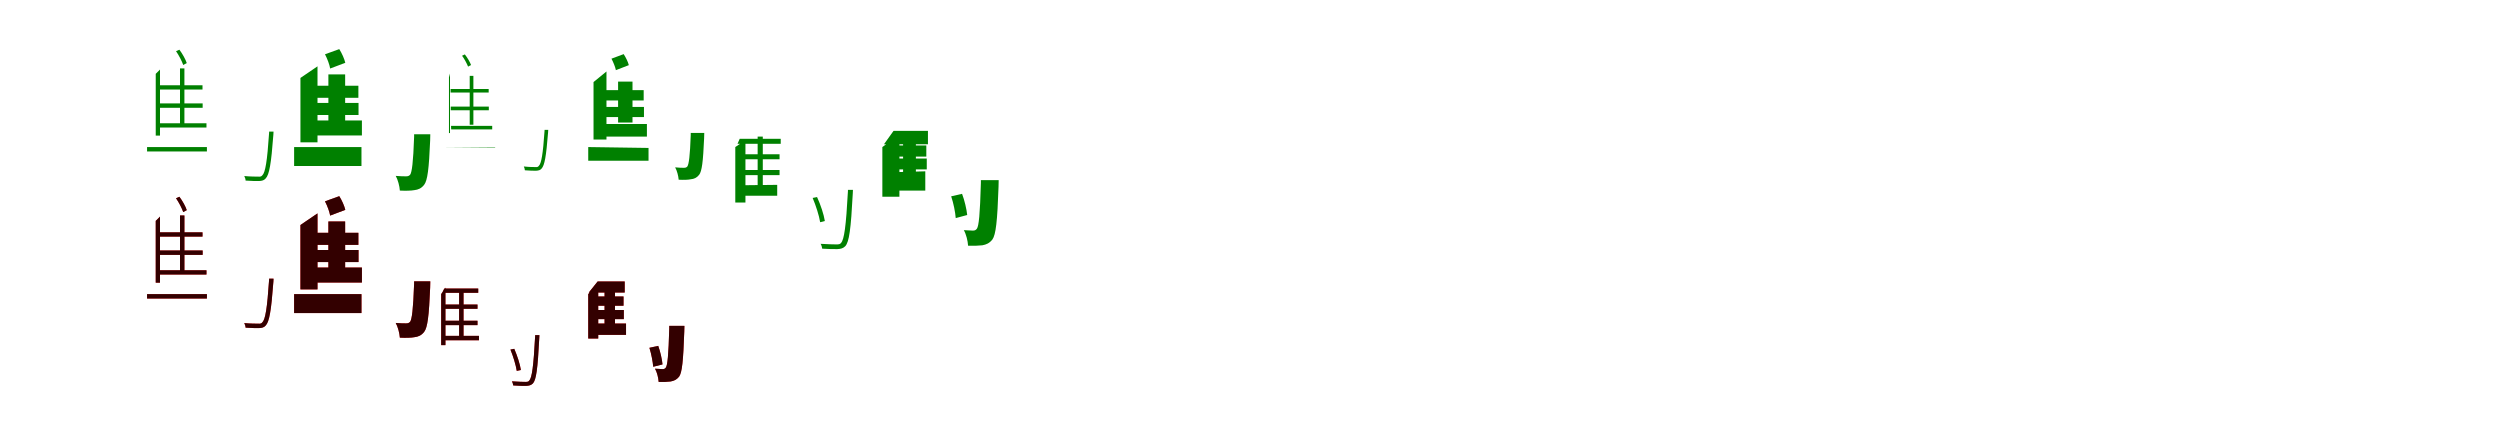 <?xml version="1.0" encoding="UTF-8"?>
<svg width="1700" height="300" xmlns="http://www.w3.org/2000/svg">
<rect width="100%" height="100%" fill="white"/>
<g fill="green" transform="translate(100 100) scale(0.1 -0.1)"><path d="M0.0 0.0V-30.0H407.0V0.0ZM59.0 498.0V78.0H88.0V527.0ZM72.0 420.0V391.0H377.0V420.0ZM73.0 297.0V267.0H378.0V297.0ZM76.0 162.0V133.0H404.0V162.0ZM224.0 535.0V142.0H254.0V535.0ZM830.0 105.0V98.0C817.0 -98.0 804.0 -173.0 784.0 -192.0C777.0 -201.0 769.0 -202.0 755.0 -201.0C742.0 -201.0 703.0 -201.0 661.0 -197.0C666.0 -206.0 670.0 -219.0 670.0 -228.0C707.0 -231.0 743.0 -231.0 761.0 -231.0C783.0 -230.0 796.0 -226.0 807.0 -213.0C831.0 -187.0 844.0 -117.0 859.0 85.0C859.0 91.0 860.0 105.0 860.0 105.0ZM197.0 652.0C217.0 623.0 237.0 584.0 246.0 558.0L270.0 571.0C262.0 596.0 241.0 634.0 220.0 662.0Z"/></g>
<g fill="green" transform="translate(200 100) scale(0.1 -0.1)"><path d="M0.0 0.0V-129.0H458.0V0.0ZM43.0 470.0V32.0H159.0V549.0ZM116.0 417.0V335.0H437.0V417.0ZM117.0 300.0V218.0H438.0V300.0ZM71.0 181.0V79.0H461.0V181.0ZM233.0 494.0V165.0H347.0V494.0ZM816.0 87.0V70.0C810.0 -105.0 801.0 -171.0 789.0 -188.0C781.0 -197.0 773.0 -199.0 761.0 -199.0C747.0 -199.0 721.0 -199.0 691.0 -196.0C706.0 -223.0 717.0 -266.0 719.0 -296.0C758.0 -298.0 795.0 -297.0 817.0 -293.0C844.0 -290.0 865.0 -281.0 884.0 -257.0C907.0 -228.0 917.0 -149.0 925.0 44.0C926.0 58.0 926.0 87.0 926.0 87.0ZM210.0 631.0C226.0 600.0 241.0 560.0 245.0 534.0L348.0 573.0C342.0 599.0 325.0 638.0 307.0 666.0Z"/></g>
<g fill="green" transform="translate(300 100) scale(0.1 -0.1)"><path d="M0.0 0.0H367.0V-3.0ZM53.0 474.0V95.0H60.0V500.0ZM64.0 395.0V371.0H323.0V395.0ZM65.0 275.0V250.0H324.0V275.0ZM67.0 144.0 68.0 120.0H347.0V144.0ZM194.0 484.0V152.0H219.0V484.0ZM703.0 117.0V111.0C692.0 -50.0 681.0 -112.0 664.0 -128.0C658.0 -136.0 652.0 -137.0 640.0 -136.0C629.0 -136.0 597.0 -136.0 562.0 -132.0C566.0 -140.0 569.0 -151.0 569.0 -158.0C600.0 -161.0 630.0 -161.0 645.0 -161.0C663.0 -160.0 674.0 -157.0 683.0 -146.0C703.0 -124.0 714.0 -66.0 727.0 100.0C727.0 105.0 728.0 117.0 728.0 117.0ZM142.0 621.0C159.0 598.0 175.0 567.0 183.0 547.0L203.0 558.0C196.0 578.0 178.0 608.0 161.0 630.0Z"/></g>
<g fill="green" transform="translate(400 100) scale(0.1 -0.1)"><path d="M0.0 0.0V-93.0H410.0V-6.0ZM36.0 442.0V51.0H124.0V514.0ZM102.0 387.0V317.0H377.0V387.0ZM103.0 273.0V204.0H379.0V273.0ZM59.0 157.0 64.0 71.0H399.0V157.0ZM203.0 445.0V167.0H301.0V445.0ZM697.0 96.0V82.0C692.0 -63.0 684.0 -117.0 674.0 -132.0C668.0 -139.0 661.0 -141.0 651.0 -141.0C639.0 -141.0 617.0 -141.0 591.0 -138.0C604.0 -161.0 613.0 -197.0 615.0 -222.0C648.0 -224.0 679.0 -223.0 697.0 -219.0C720.0 -217.0 738.0 -209.0 754.0 -189.0C773.0 -165.0 781.0 -100.0 788.0 60.0C789.0 72.0 789.0 96.0 789.0 96.0ZM158.0 601.0C171.0 576.0 184.0 544.0 188.0 523.0L276.0 557.0C271.0 578.0 256.0 609.0 241.0 632.0Z"/></g>
<g fill="green" transform="translate(500 100) scale(0.1 -0.1)"><path d="M0.0 0.0V-377.0H69.0V47.0ZM17.0 -260.0V-331.0H285.0V-257.0ZM25.0 -156.0V-191.0H301.0V-156.0ZM25.0 -49.0V-83.0H301.0V-49.0ZM30.0 56.0 15.0 22.0H309.0V56.0ZM152.0 71.0V-312.0H187.0V71.0ZM766.0 -291.0V-299.0C753.0 -542.0 740.0 -630.0 719.0 -652.0C713.0 -661.0 703.0 -662.0 687.0 -662.0C672.0 -662.0 628.0 -661.0 580.0 -658.0C586.0 -667.0 590.0 -681.0 591.0 -691.0C631.0 -694.0 672.0 -694.0 693.0 -694.0C719.0 -693.0 734.0 -688.0 748.0 -674.0C774.0 -645.0 786.0 -563.0 799.0 -314.0C800.0 -306.0 800.0 -291.0 800.0 -291.0ZM526.0 -346.0C548.0 -398.0 570.0 -466.0 577.0 -511.0L609.0 -503.0C602.0 -458.0 580.0 -392.0 556.0 -340.0Z"/></g>
<g fill="green" transform="translate(600 100) scale(0.1 -0.1)"><path d="M0.0 0.0V-338.0H116.0V85.0ZM40.0 -172.0V-296.0H292.0V-165.0ZM50.0 -78.0V-152.0H302.0V-78.0ZM52.0 11.0V-65.0H299.0V11.0ZM76.0 110.0 11.0 19.0H310.0V110.0ZM141.0 88.0V-229.0H228.0V88.0ZM670.0 -225.0V-244.0C664.0 -459.0 656.0 -536.0 643.0 -555.0C635.0 -566.0 627.0 -568.0 615.0 -568.0C602.0 -568.0 581.0 -567.0 554.0 -565.0C570.0 -593.0 581.0 -638.0 583.0 -671.0C620.0 -672.0 656.0 -671.0 680.0 -668.0C707.0 -663.0 728.0 -654.0 748.0 -629.0C772.0 -596.0 782.0 -504.0 790.0 -271.0C791.0 -256.0 791.0 -225.0 791.0 -225.0ZM468.0 -335.0C484.0 -382.0 496.0 -443.0 499.0 -483.0L577.0 -462.0C573.0 -423.0 559.0 -362.0 542.0 -318.0Z"/></g>
<g fill="red" transform="translate(100 200) scale(0.1 -0.1)"><path d="M0.0 0.0V-30.0H407.0V0.0ZM59.0 498.0V78.0H88.0V527.0ZM72.0 420.0V391.0H377.0V420.0ZM73.0 297.0V267.0H378.0V297.0ZM76.0 162.0V133.0H404.0V162.0ZM224.0 535.0V142.0H254.0V535.0ZM830.0 105.0V98.0C817.0 -98.0 804.0 -173.0 784.0 -192.0C777.0 -201.0 769.0 -202.0 755.0 -201.0C742.0 -201.0 703.0 -201.0 661.0 -197.0C666.0 -206.0 670.0 -219.0 670.0 -228.0C707.0 -231.0 743.0 -231.0 761.0 -231.0C783.0 -230.0 796.0 -226.0 807.0 -213.0C831.0 -187.0 844.0 -117.0 859.0 85.0C859.0 91.0 860.0 105.0 860.0 105.0ZM197.0 652.0C217.0 623.0 237.0 584.0 246.0 558.0L270.0 571.0C262.0 596.0 241.0 634.0 220.0 662.0Z"/></g>
<g fill="black" opacity=".8" transform="translate(100 200) scale(0.1 -0.1)"><path d="M0.0 0.0V-30.0H407.0V0.0ZM59.0 498.0V78.0H88.0V527.0ZM72.0 420.0V391.0H377.0V420.0ZM73.0 297.0V267.0H378.0V297.0ZM76.0 162.0V133.0H404.0V162.0ZM224.0 535.0V142.0H254.0V535.0ZM830.0 105.0V98.0C817.0 -98.0 804.0 -173.0 784.0 -192.0C777.0 -201.0 769.0 -202.0 755.0 -201.0C742.0 -201.0 703.0 -201.0 661.0 -197.0C666.0 -206.0 670.0 -219.0 670.0 -228.0C707.0 -231.0 743.0 -231.0 761.0 -231.0C783.0 -230.0 796.0 -226.0 807.0 -213.0C831.0 -187.0 844.0 -117.0 859.0 85.0C859.0 91.0 860.0 105.0 860.0 105.0ZM197.0 652.0C217.0 623.0 237.0 584.0 246.0 558.0L270.0 571.0C262.0 596.0 241.0 634.0 220.0 662.0Z"/></g>
<g fill="red" transform="translate(200 200) scale(0.1 -0.1)"><path d="M0.0 0.0V-129.0H458.0V0.0ZM43.0 470.0V32.0H159.0V549.0ZM116.0 417.0V335.0H437.0V417.0ZM117.0 300.0V218.0H438.0V300.0ZM71.0 181.0V79.0H461.0V181.0ZM233.0 494.0V165.0H347.0V494.0ZM816.0 87.0V70.0C810.0 -105.0 801.0 -171.0 789.0 -188.0C781.0 -197.0 773.0 -199.0 761.0 -199.0C747.0 -199.0 721.0 -199.0 691.0 -196.0C706.0 -223.0 717.0 -266.0 719.0 -296.0C758.0 -298.0 795.0 -297.0 817.0 -293.0C844.0 -290.0 865.0 -281.0 884.0 -257.0C907.0 -228.0 917.0 -149.0 925.0 44.0C926.0 58.0 926.0 87.0 926.0 87.0ZM210.0 631.0C226.0 600.0 241.0 560.0 245.0 534.0L348.0 573.0C342.0 599.0 325.0 638.0 307.0 666.0Z"/></g>
<g fill="black" opacity=".8" transform="translate(200 200) scale(0.1 -0.1)"><path d="M0.0 0.0V-129.0H458.0V0.0ZM43.0 470.0V32.0H159.0V549.0ZM116.0 417.0V335.0H437.0V417.0ZM117.0 300.0V218.0H438.0V300.0ZM71.0 181.0V79.0H461.0V181.0ZM233.0 494.0V165.0H347.0V494.0ZM816.0 87.0V70.0C810.0 -105.0 801.0 -171.0 789.0 -188.0C781.0 -197.0 773.0 -199.0 761.0 -199.0C747.0 -199.0 721.0 -199.0 691.0 -196.0C706.0 -223.0 717.0 -266.0 719.0 -296.0C758.0 -298.0 795.0 -297.0 817.0 -293.0C844.0 -290.0 865.0 -281.0 884.0 -257.0C907.0 -228.0 917.0 -149.0 925.0 44.0C926.0 58.0 926.0 87.0 926.0 87.0ZM210.0 631.0C226.0 600.0 241.0 560.0 245.0 534.0L348.0 573.0C342.0 599.0 325.0 638.0 307.0 666.0Z"/></g>
<g fill="red" transform="translate(300 200) scale(0.1 -0.1)"><path d="M0.0 0.0V-347.0H29.0V44.0ZM11.0 -284.0V-314.0H257.0V-284.0ZM17.0 -181.0V-211.0H247.0V-181.0ZM17.0 -71.0V-100.0H247.0V-71.0ZM21.0 38.0 7.0 9.0H252.0V38.0ZM122.0 20.0V-302.0H152.0V20.0ZM639.0 -279.0V-286.0C628.0 -494.0 617.0 -569.0 599.0 -588.0C594.0 -596.0 586.0 -597.0 572.0 -597.0C559.0 -597.0 522.0 -596.0 481.0 -593.0C486.0 -601.0 489.0 -613.0 490.0 -621.0C524.0 -624.0 559.0 -624.0 577.0 -624.0C599.0 -623.0 612.0 -619.0 624.0 -607.0C646.0 -582.0 656.0 -512.0 667.0 -299.0C668.0 -292.0 668.0 -279.0 668.0 -279.0ZM471.0 -377.0C490.0 -423.0 508.0 -483.0 514.0 -522.0L542.0 -516.0C536.0 -476.0 517.0 -418.0 497.0 -372.0Z"/></g>
<g fill="black" opacity=".8" transform="translate(300 200) scale(0.1 -0.1)"><path d="M0.0 0.0V-347.0H29.0V44.0ZM11.0 -284.0V-314.0H257.0V-284.0ZM17.0 -181.0V-211.0H247.0V-181.0ZM17.0 -71.0V-100.0H247.0V-71.0ZM21.0 38.0 7.0 9.0H252.0V38.0ZM122.0 20.0V-302.0H152.0V20.0ZM639.0 -279.0V-286.0C628.0 -494.0 617.0 -569.0 599.0 -588.0C594.0 -596.0 586.0 -597.0 572.0 -597.0C559.0 -597.0 522.0 -596.0 481.0 -593.0C486.0 -601.0 489.0 -613.0 490.0 -621.0C524.0 -624.0 559.0 -624.0 577.0 -624.0C599.0 -623.0 612.0 -619.0 624.0 -607.0C646.0 -582.0 656.0 -512.0 667.0 -299.0C668.0 -292.0 668.0 -279.0 668.0 -279.0ZM471.0 -377.0C490.0 -423.0 508.0 -483.0 514.0 -522.0L542.0 -516.0C536.0 -476.0 517.0 -418.0 497.0 -372.0Z"/></g>
<g fill="red" transform="translate(400 200) scale(0.1 -0.1)"><path d="M0.0 0.0V-302.0H68.0V79.0ZM33.0 -200.0V-277.0H257.0V-200.0ZM36.0 -108.0V-170.0H242.0V-108.0ZM38.0 -16.0V-79.0H240.0V-16.0ZM64.0 86.0 4.0 11.0H248.0V86.0ZM111.0 39.0V-227.0H182.0V39.0ZM551.0 -216.0V-232.0C546.0 -417.0 539.0 -482.0 528.0 -499.0C522.0 -508.0 515.0 -510.0 505.0 -510.0C494.0 -510.0 477.0 -509.0 454.0 -507.0C468.0 -531.0 477.0 -569.0 479.0 -597.0C510.0 -598.0 540.0 -597.0 560.0 -594.0C583.0 -590.0 601.0 -582.0 618.0 -561.0C638.0 -533.0 646.0 -455.0 653.0 -255.0C654.0 -242.0 654.0 -216.0 654.0 -216.0ZM416.0 -365.0C429.0 -406.0 439.0 -459.0 442.0 -494.0L505.0 -478.0C502.0 -444.0 490.0 -391.0 476.0 -352.0Z"/></g>
<g fill="black" opacity=".8" transform="translate(400 200) scale(0.1 -0.1)"><path d="M0.0 0.0V-302.0H68.0V79.0ZM33.0 -200.0V-277.0H257.0V-200.0ZM36.0 -108.0V-170.0H242.0V-108.0ZM38.0 -16.0V-79.0H240.0V-16.0ZM64.0 86.0 4.0 11.0H248.0V86.0ZM111.0 39.0V-227.0H182.0V39.0ZM551.0 -216.0V-232.0C546.0 -417.0 539.0 -482.0 528.0 -499.0C522.0 -508.0 515.0 -510.0 505.0 -510.0C494.0 -510.0 477.0 -509.0 454.0 -507.0C468.0 -531.0 477.0 -569.0 479.0 -597.0C510.0 -598.0 540.0 -597.0 560.0 -594.0C583.0 -590.0 601.0 -582.0 618.0 -561.0C638.0 -533.0 646.0 -455.0 653.0 -255.0C654.0 -242.0 654.0 -216.0 654.0 -216.0ZM416.0 -365.0C429.0 -406.0 439.0 -459.0 442.0 -494.0L505.0 -478.0C502.0 -444.0 490.0 -391.0 476.0 -352.0Z"/></g>
</svg>
